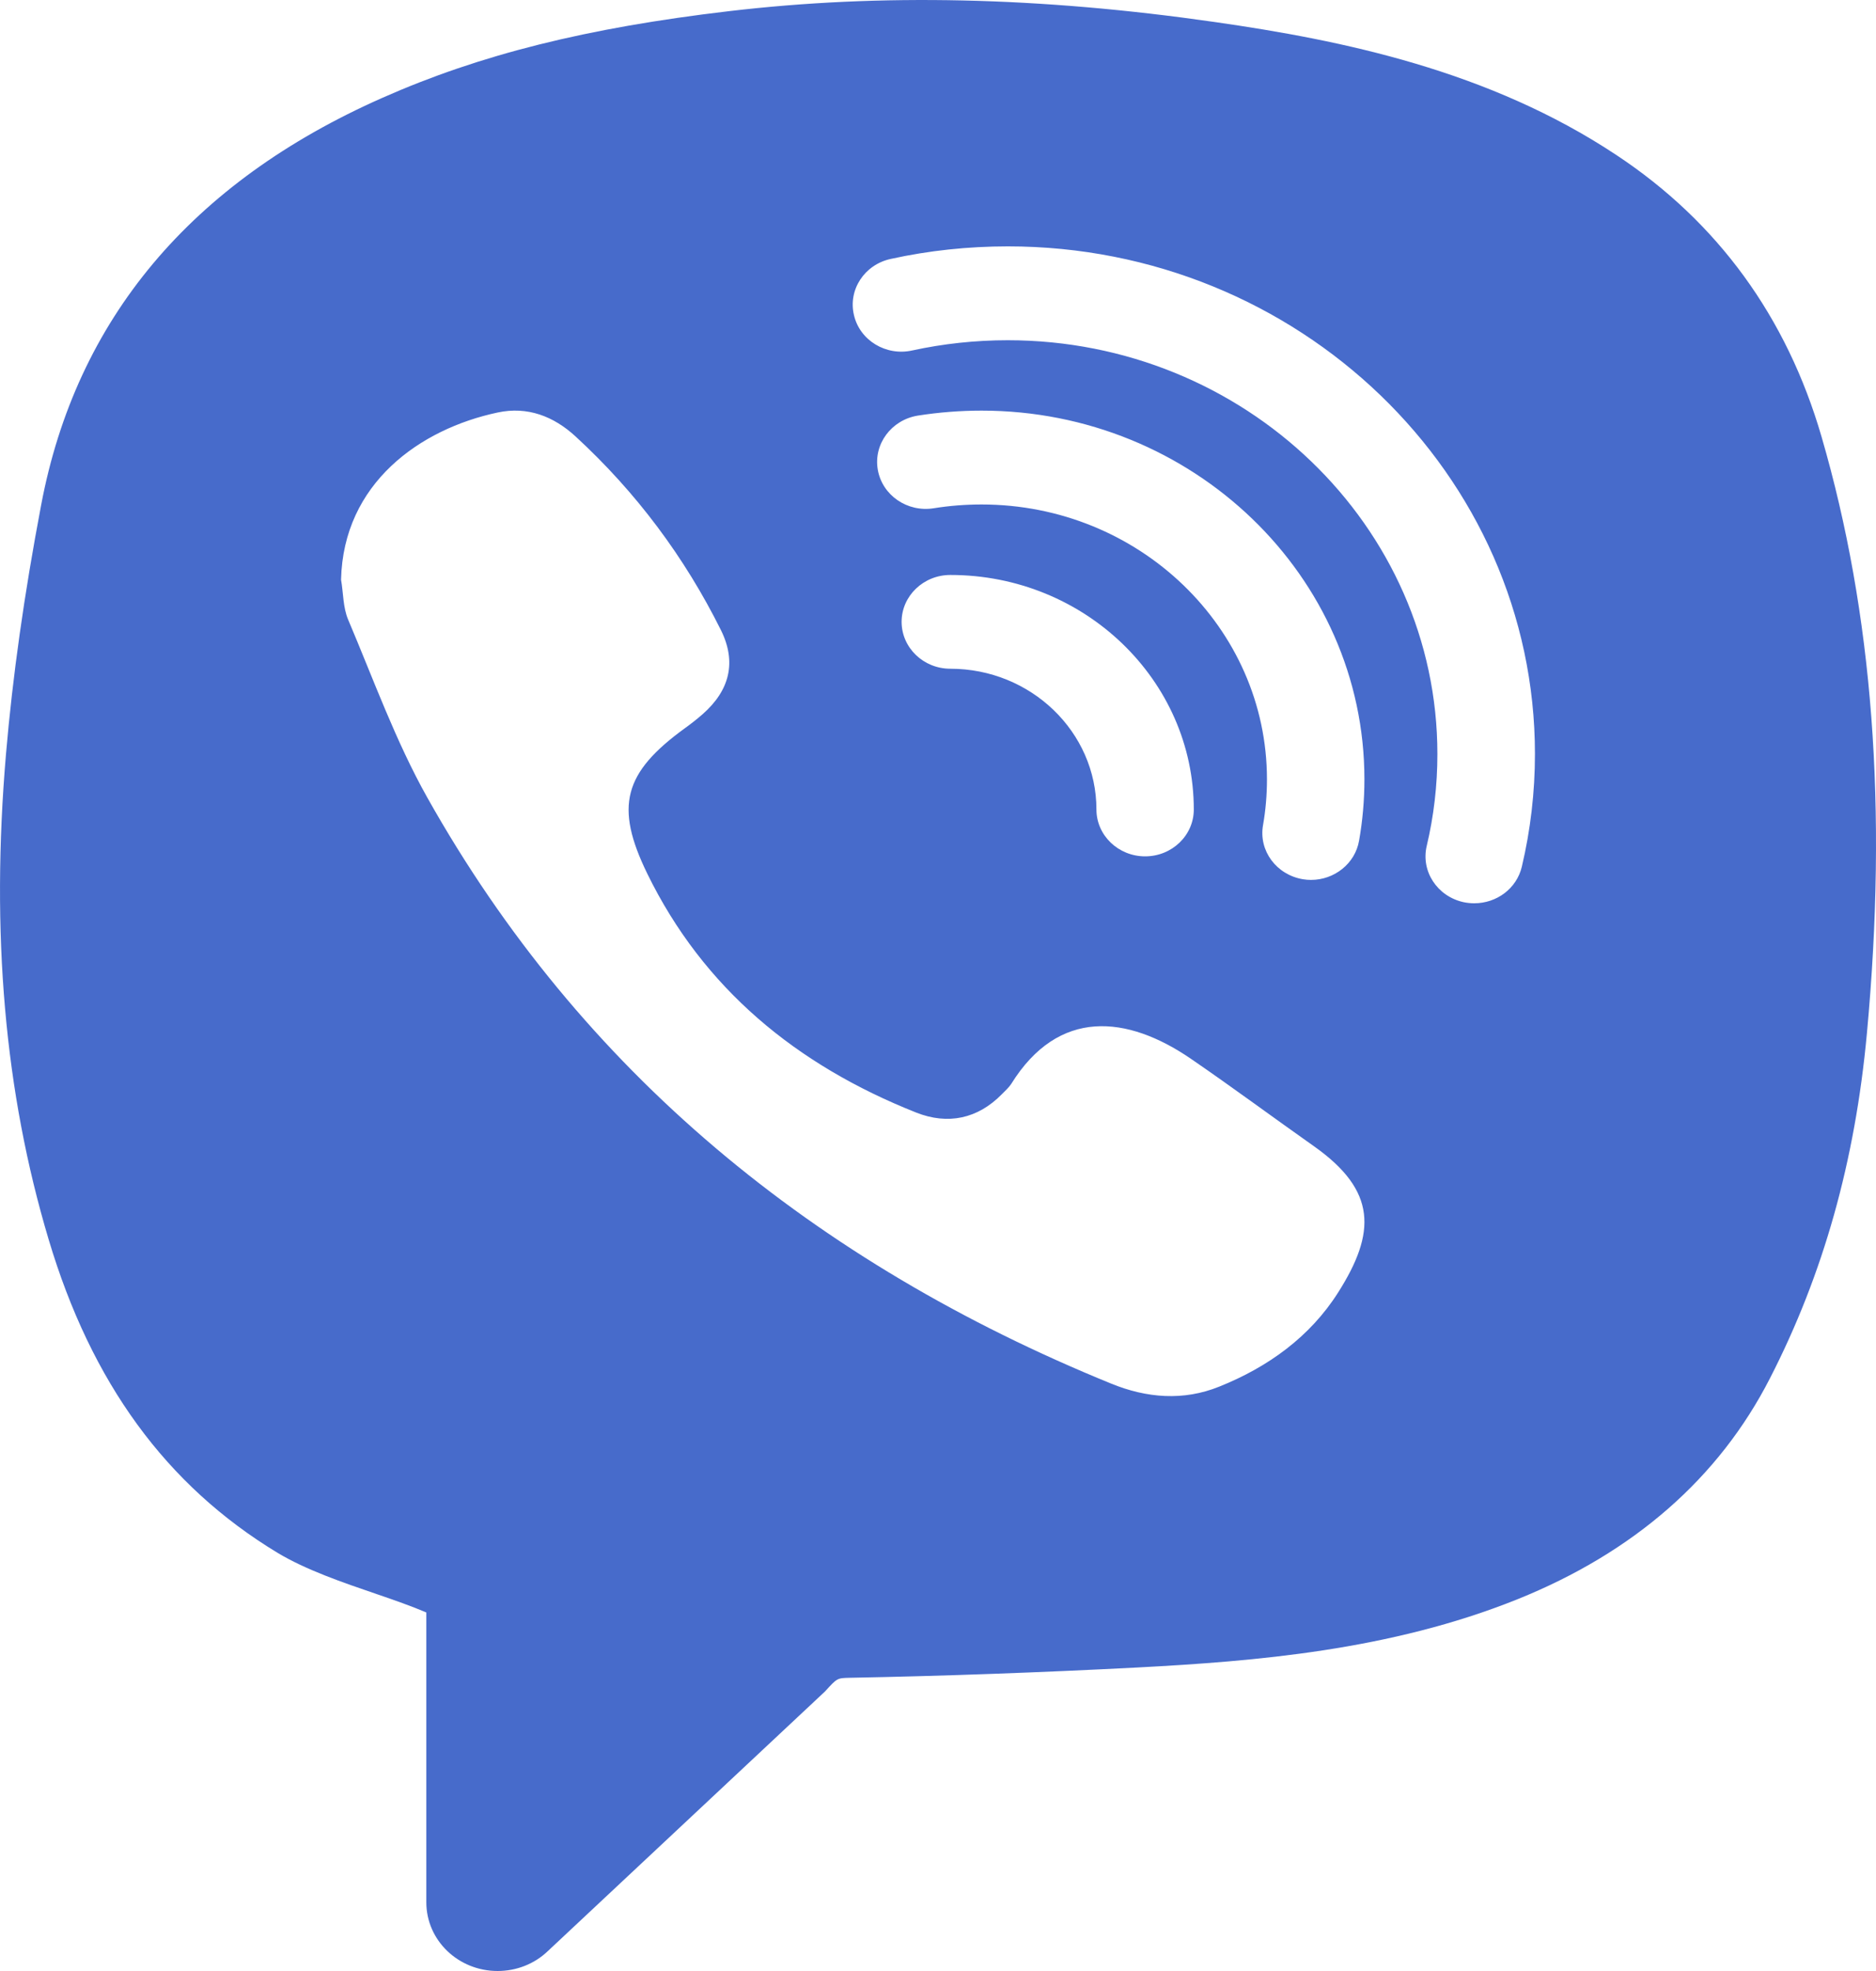 <svg width="20" height="21" viewBox="0 0 20 21" fill="none" xmlns="http://www.w3.org/2000/svg">
<path d="M19.42 4.655C19.049 3.378 18.313 2.367 17.234 1.653C15.872 0.749 14.306 0.429 12.953 0.235C11.081 -0.034 9.385 -0.071 7.771 0.119C6.256 0.297 5.116 0.582 4.075 1.043C2.036 1.944 0.812 3.403 0.439 5.379C0.257 6.338 0.135 7.205 0.064 8.032C-0.099 9.944 0.049 11.636 0.518 13.204C0.974 14.733 1.772 15.826 2.958 16.544C3.261 16.726 3.646 16.858 4.021 16.986C4.208 17.05 4.388 17.113 4.545 17.18V20.268C4.545 20.673 4.885 21 5.305 21C5.504 21 5.694 20.926 5.835 20.793L8.796 18.021C8.925 17.879 8.925 17.879 9.058 17.876C10.07 17.857 11.104 17.819 12.131 17.766C13.376 17.7 14.818 17.585 16.176 17.04C17.419 16.54 18.326 15.747 18.87 14.684C19.439 13.575 19.777 12.372 19.903 11.01C20.125 8.614 19.967 6.535 19.42 4.655ZM14.265 13.772C13.967 14.241 13.522 14.564 12.998 14.774C12.616 14.928 12.225 14.896 11.847 14.742C8.68 13.452 6.197 11.419 4.555 8.497C4.217 7.895 3.982 7.239 3.712 6.603C3.656 6.472 3.661 6.319 3.636 6.176C3.66 5.148 4.479 4.57 5.306 4.395C5.623 4.327 5.903 4.435 6.137 4.651C6.786 5.248 7.3 5.939 7.686 6.714C7.855 7.055 7.779 7.356 7.491 7.609C7.432 7.661 7.369 7.71 7.304 7.757C6.647 8.233 6.551 8.592 6.901 9.309C7.497 10.528 8.487 11.346 9.768 11.854C10.105 11.987 10.424 11.921 10.682 11.657C10.716 11.622 10.755 11.588 10.781 11.548C11.286 10.737 12.018 10.817 12.695 11.28C13.139 11.584 13.57 11.904 14.01 12.214C14.678 12.687 14.672 13.132 14.265 13.772ZM10.465 5.375C10.295 5.375 10.124 5.388 9.956 5.415C9.673 5.461 9.405 5.277 9.358 5.004C9.311 4.732 9.502 4.474 9.785 4.428C10.008 4.393 10.237 4.375 10.465 4.375C12.715 4.375 14.546 6.137 14.546 8.303C14.546 8.522 14.527 8.743 14.489 8.957C14.447 9.201 14.226 9.375 13.977 9.375C13.949 9.375 13.92 9.373 13.891 9.368C13.608 9.321 13.417 9.064 13.465 8.792C13.493 8.633 13.507 8.468 13.507 8.304C13.507 6.688 12.142 5.375 10.465 5.375ZM12.727 8.625C12.727 8.9 12.495 9.124 12.208 9.124C11.922 9.124 11.689 8.9 11.689 8.625C11.689 7.798 10.99 7.125 10.131 7.125C9.845 7.125 9.612 6.901 9.612 6.625C9.612 6.35 9.845 6.126 10.131 6.126C11.562 6.125 12.727 7.246 12.727 8.625ZM16.224 9.235C16.169 9.467 15.956 9.624 15.717 9.624C15.679 9.624 15.64 9.62 15.602 9.612C15.322 9.55 15.147 9.283 15.21 9.014C15.286 8.695 15.324 8.365 15.324 8.034C15.324 5.603 13.269 3.625 10.743 3.625C10.398 3.625 10.056 3.662 9.725 3.734C9.446 3.796 9.166 3.627 9.104 3.357C9.04 3.088 9.215 2.82 9.495 2.759C9.903 2.669 10.323 2.625 10.745 2.625C13.843 2.625 16.364 5.051 16.364 8.033C16.364 8.439 16.317 8.843 16.224 9.235Z" fill="#476BCB"/>
</svg>
